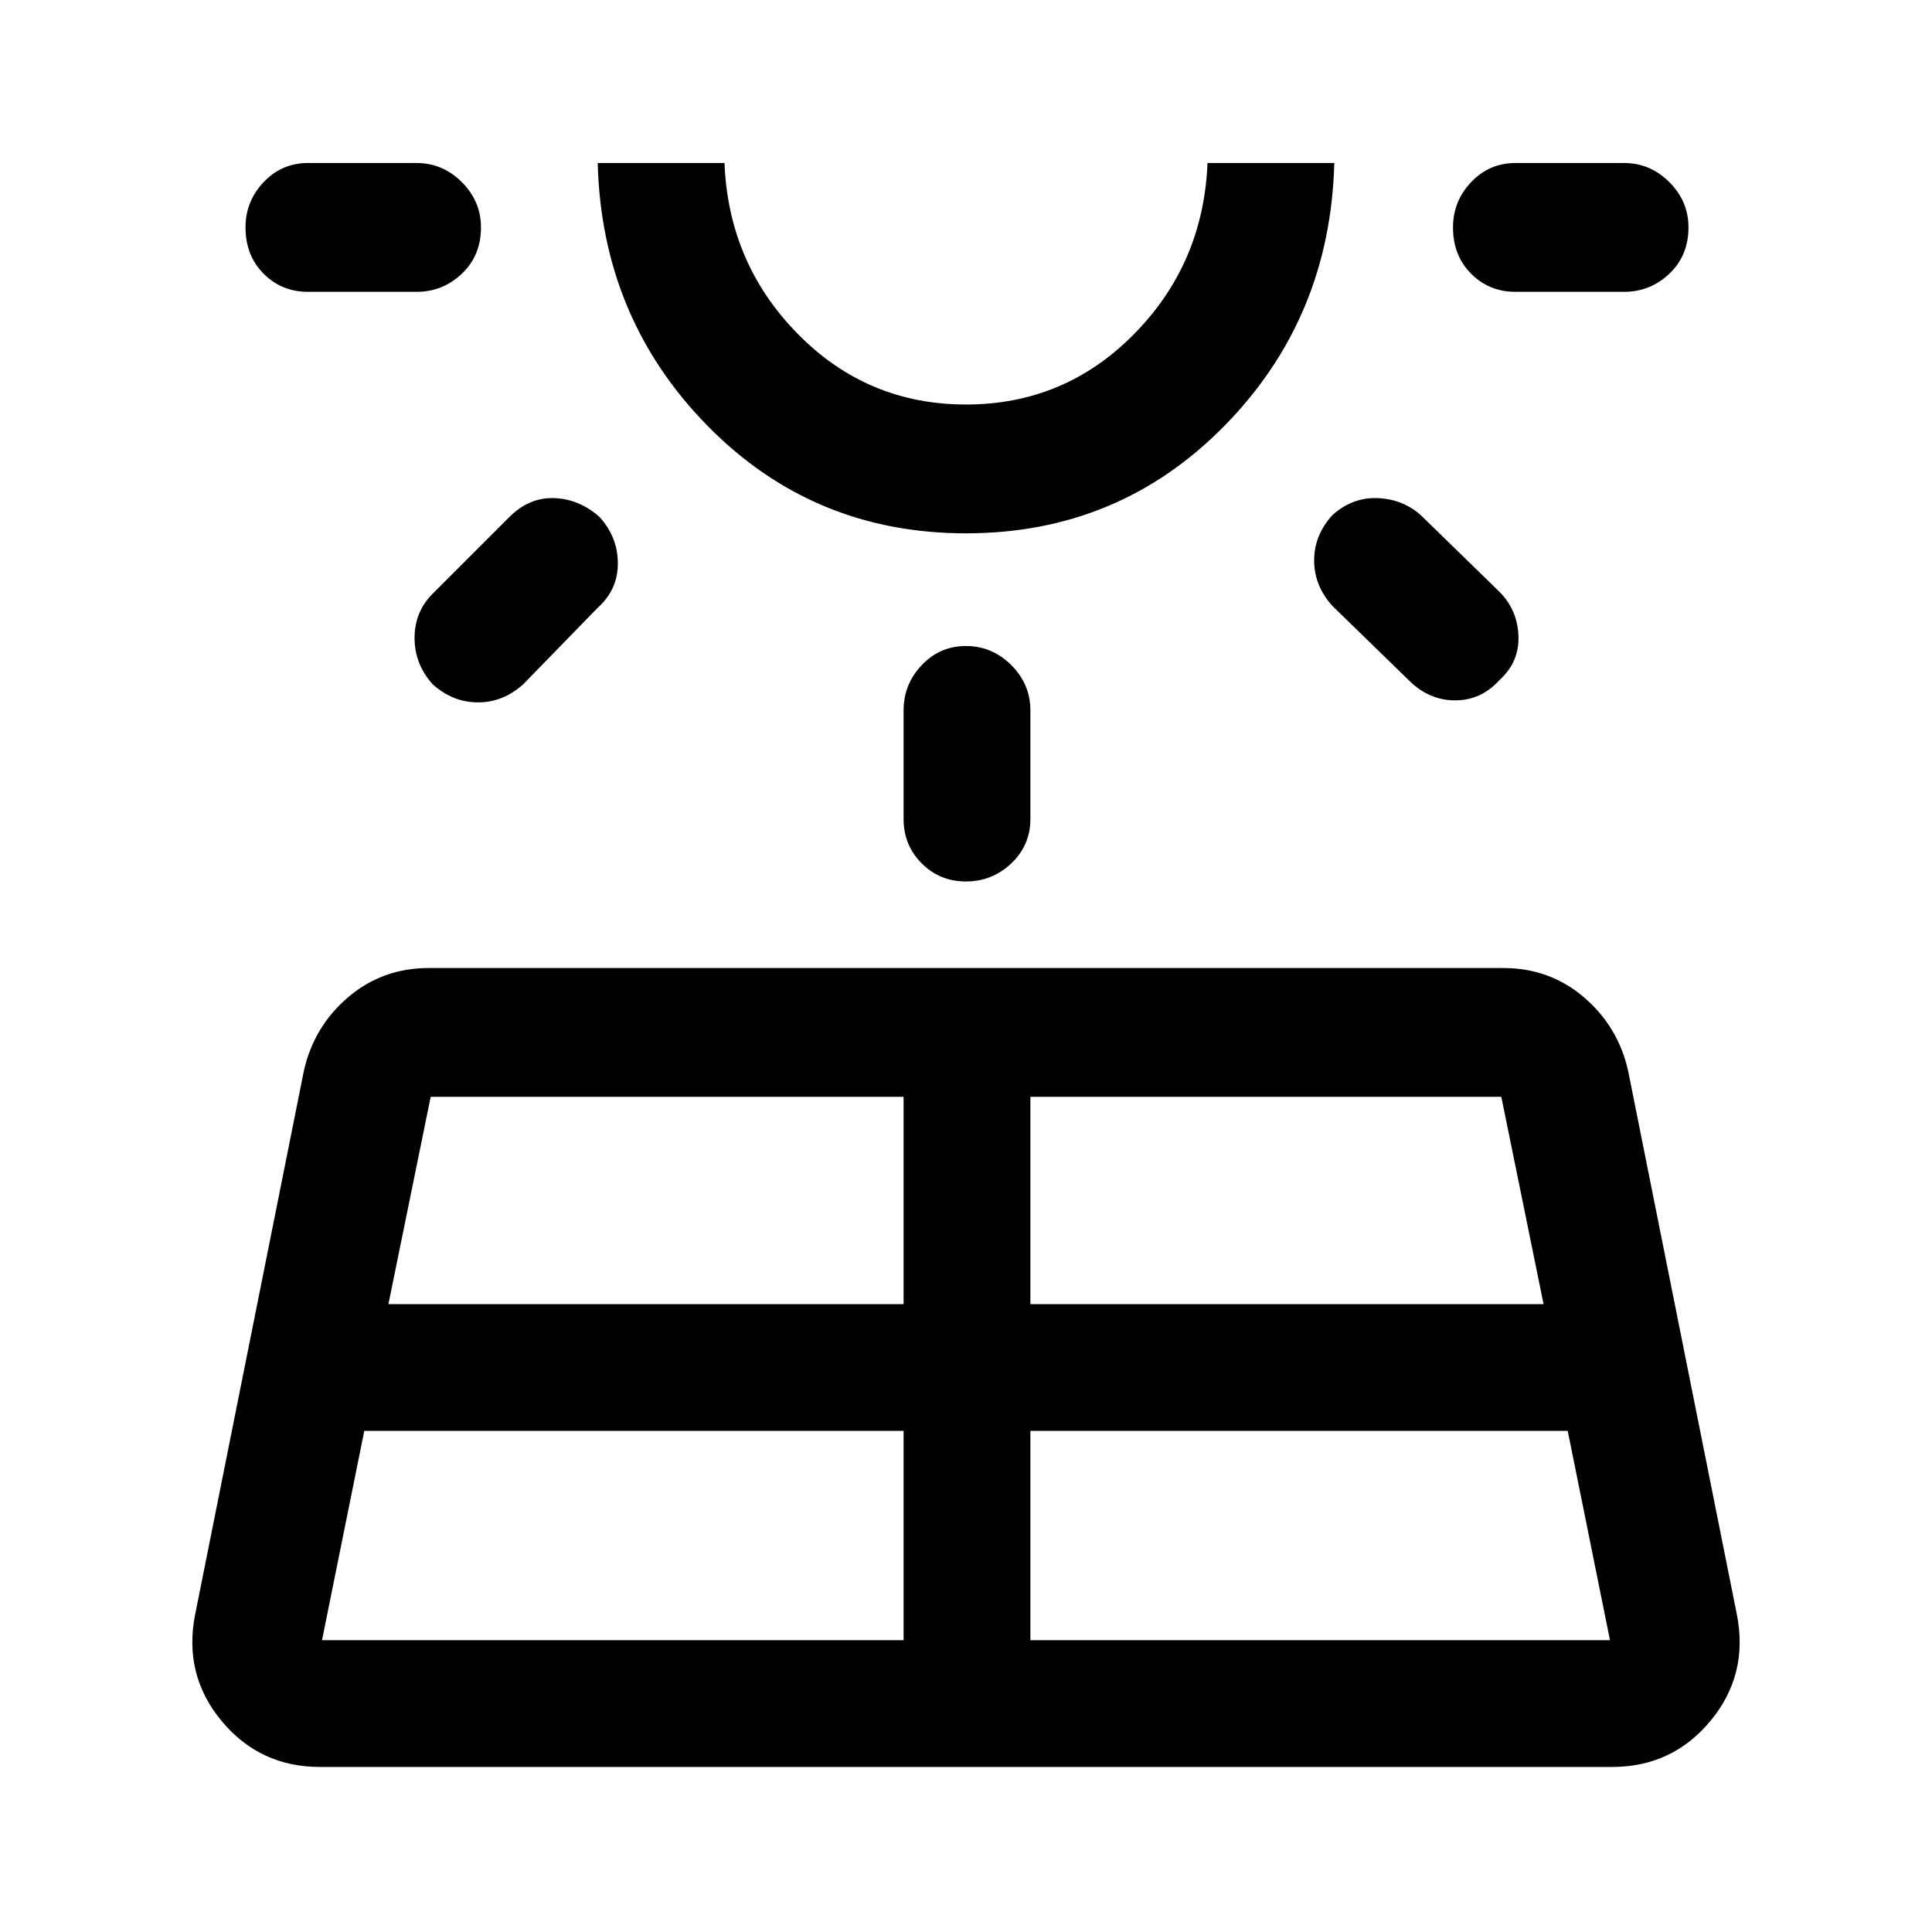 <svg xmlns="http://www.w3.org/2000/svg" height="40" width="40"><path d="m4.042 33.417 2.25-11.25q.208-.917.916-1.521.709-.604 1.667-.604h22.25q.958 0 1.667.604.708.604.916 1.521l2.25 11.25q.25 1.25-.541 2.208-.792.958-2.042.958H6.625q-1.25 0-2.042-.958-.791-.958-.541-2.208ZM9.958 4.708q0 .584-.396.959-.395.375-.937.375h-2.25q-.542 0-.917-.375t-.375-.959q0-.541.375-.937t.917-.396h2.25q.542 0 .937.396.396.396.396.937Zm-3.291 29.25h12.041v-4.333H7.542l-.875 4.333Zm5.75-23.25q.375.417.375.959 0 .541-.417.916l-1.542 1.584q-.416.375-.937.375-.521 0-.938-.375-.375-.417-.375-.959 0-.541.375-.916l1.584-1.584q.416-.416.937-.395.521.02.938.395ZM8.042 27h10.666v-4.292H8.917ZM20 11.042q-3.167 0-5.354-2.229-2.188-2.23-2.271-5.438H15q.083 2.083 1.521 3.542Q17.958 8.375 20 8.375t3.479-1.458Q24.917 5.458 25 3.375h2.625q-.083 3.208-2.271 5.438-2.187 2.229-5.354 2.229Zm0-7.667Zm0 10q.542 0 .938.396.395.396.395.937v2.25q0 .542-.395.917-.396.375-.938.375-.542 0-.917-.375t-.375-.917v-2.25q0-.541.375-.937t.917-.396Zm1.333 20.583h12l-.875-4.333H21.333Zm0-6.958h10.625l-.875-4.292h-9.75Zm6.25-16.333q.417-.375.938-.354.521.02.896.354l1.625 1.583q.375.375.396.917.02.541-.396.916-.375.417-.917.417t-.958-.417l-1.584-1.541q-.375-.417-.375-.938 0-.521.375-.937Zm7.375-5.959q0 .584-.396.959-.395.375-.937.375h-2.25q-.542 0-.917-.375t-.375-.959q0-.541.375-.937t.917-.396h2.25q.542 0 .937.396.396.396.396.937Z"/></svg>